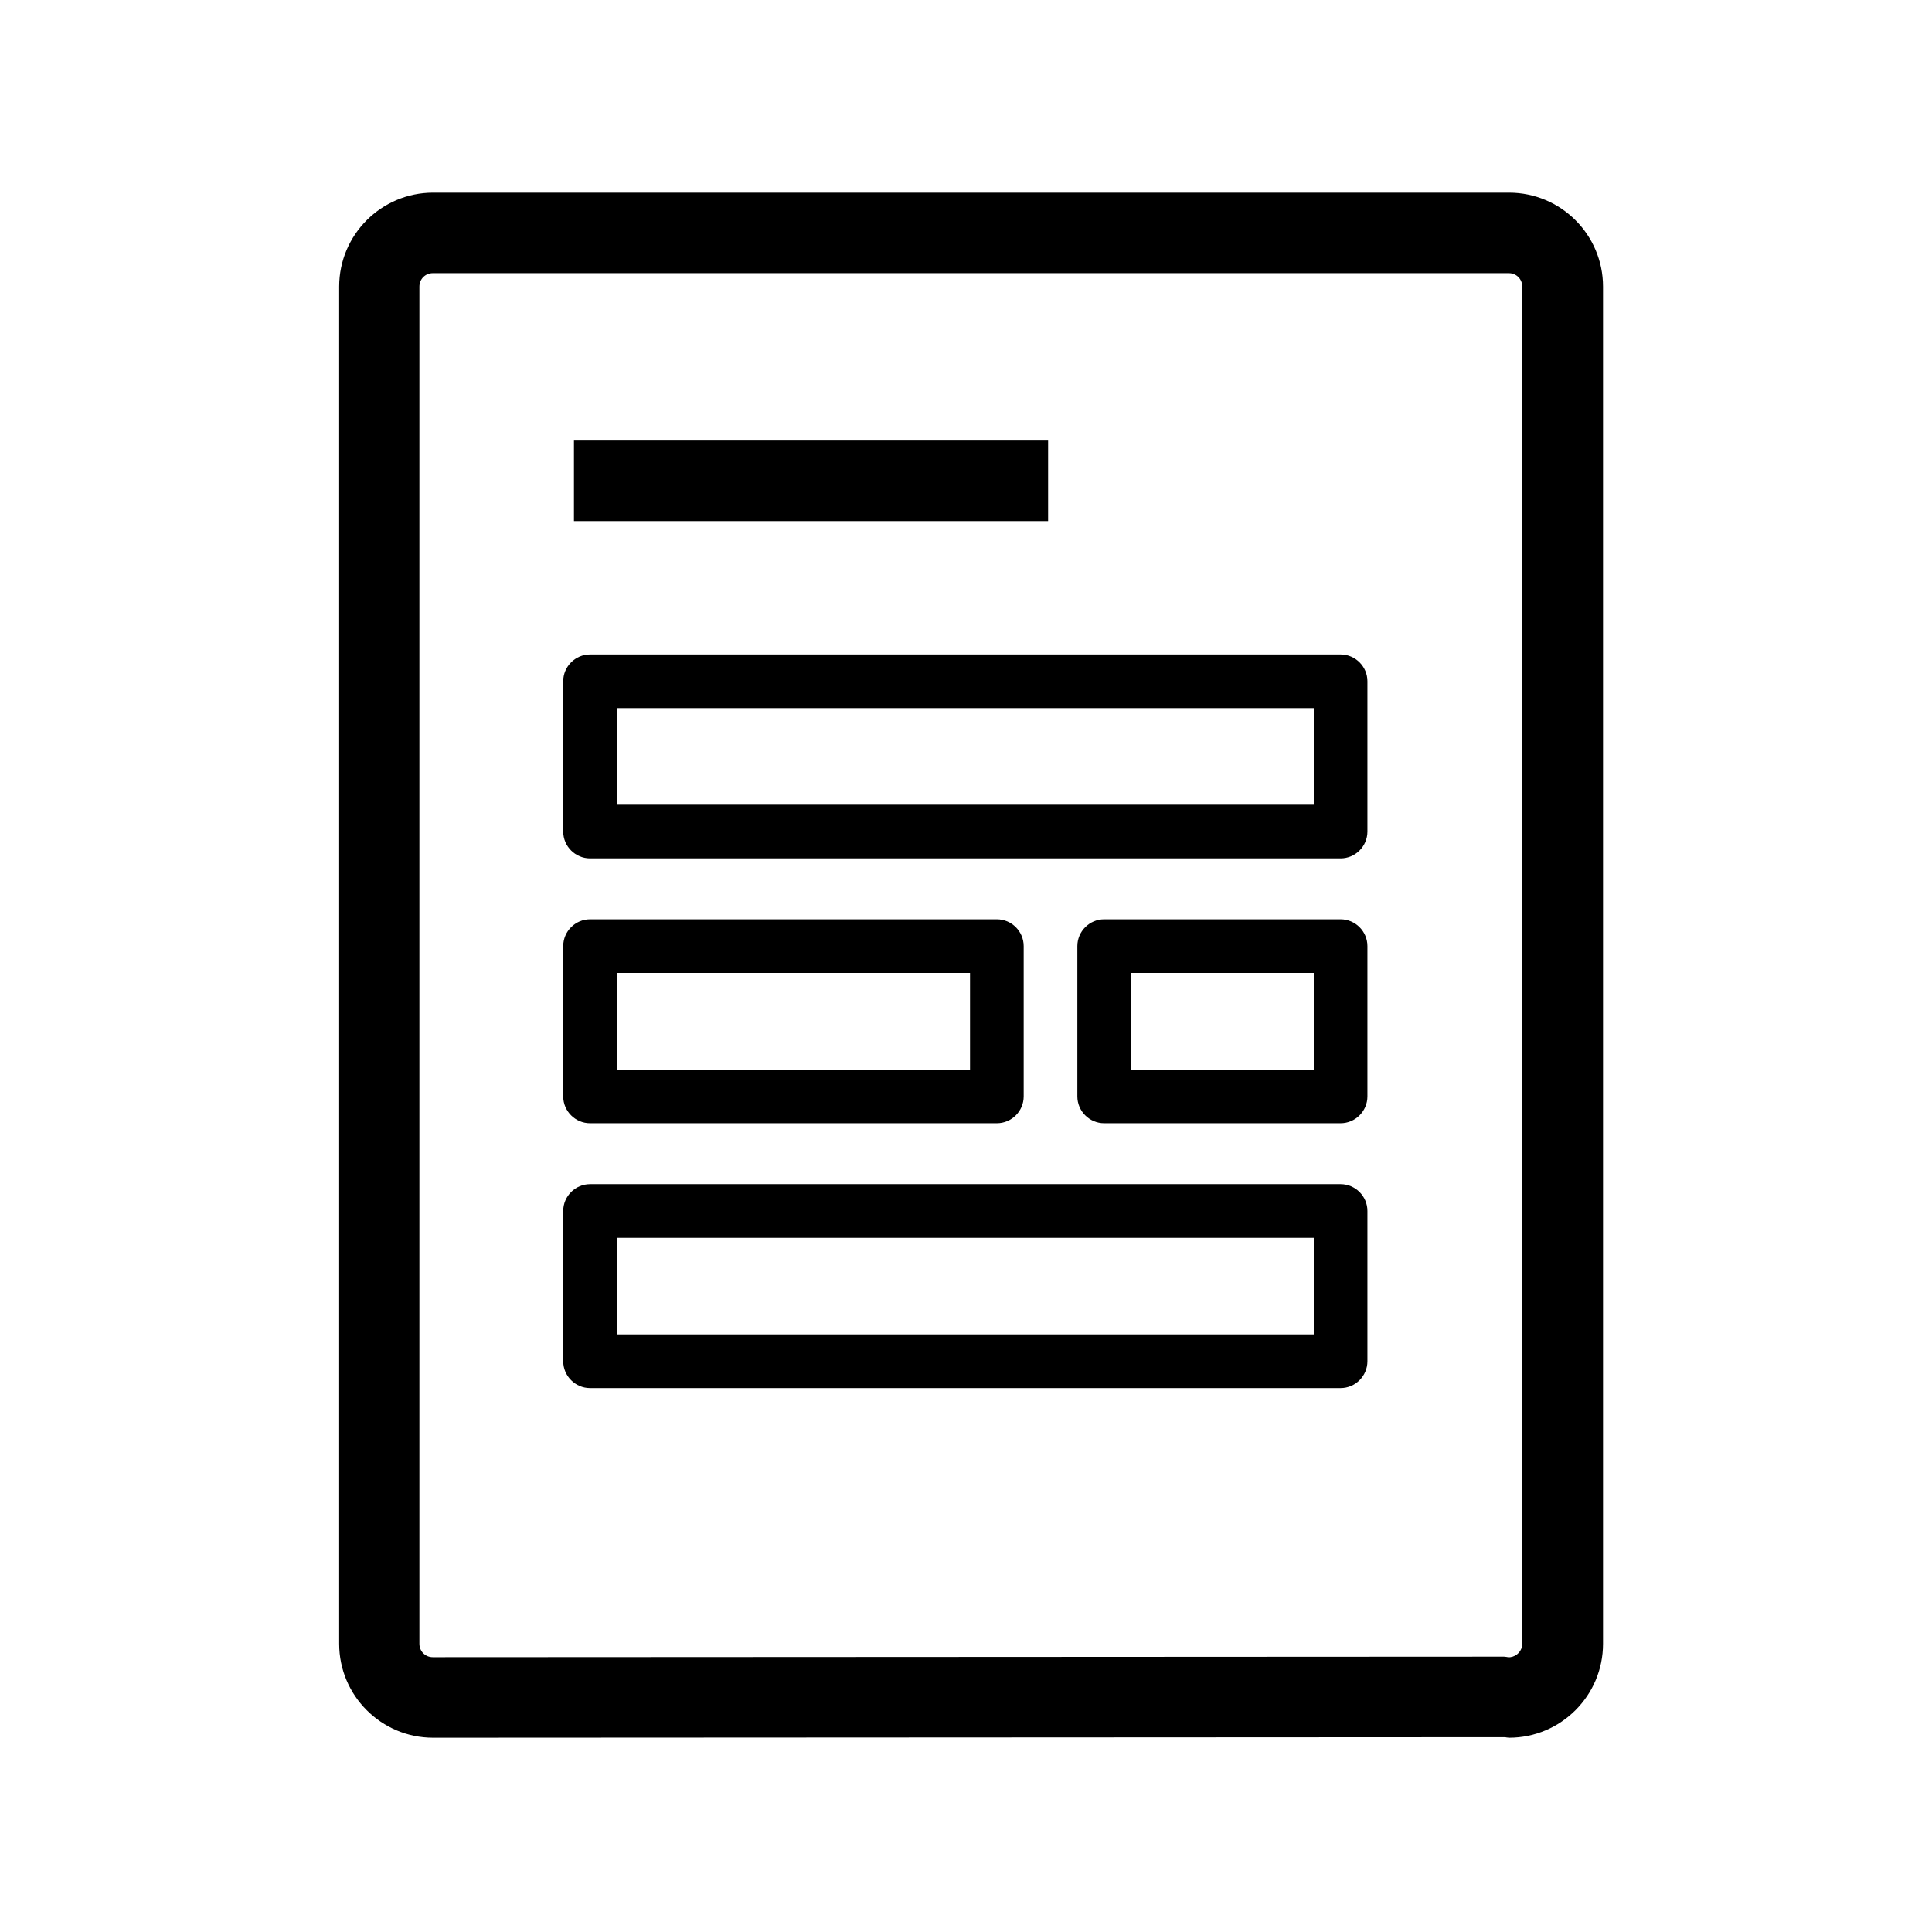 <?xml version="1.0" encoding="UTF-8"?>
<svg xmlns="http://www.w3.org/2000/svg" viewBox="0 0 72 72">
    <rect x="21.39" y="16.42" width="17.67" height="3" />
    <path d="M49.96,24.39H21.99c-.55,0-1,.45-1,1v5.6c0,.55,.45,1,1,1h27.97c.55,0,1-.45,1-1v-5.6c0-.55-.45-1-1-1Zm-1,5.6H22.99v-3.6h25.97v3.6Z" />
    <path d="M21.99,41.86h15.16c.55,0,1-.45,1-1v-5.6c0-.55-.45-1-1-1h-15.16c-.55,0-1,.45-1,1v5.6c0,.55,.45,1,1,1Zm1-5.6h13.16v3.6h-13.16v-3.6Z" />
    <path d="M49.96,34.26h-8.81c-.55,0-1,.45-1,1v5.6c0,.55,.45,1,1,1h8.81c.55,0,1-.45,1-1v-5.6c0-.55-.45-1-1-1Zm-1,5.6h-6.81v-3.6h6.81v3.6Z" />
    <path d="M49.96,44.13H21.99c-.55,0-1,.45-1,1v5.6c0,.55,.45,1,1,1h27.97c.55,0,1-.45,1-1v-5.6c0-.55-.45-1-1-1Zm-1,5.6H22.99v-3.6h25.97v3.6Z" />
    <path d="M56.23,7.18H16.14c-1.93,0-3.5,1.57-3.5,3.5V61.26c0,1.93,1.57,3.5,3.5,3.5l39.85-.02h.1s.1,.02,.15,.02c1.93,0,3.5-1.57,3.5-3.5V10.68c0-1.93-1.57-3.5-3.5-3.5Zm.5,54.08c0,.26-.2,.47-.45,.5h-.08s-.1-.02-.15-.02h0l-39.92,.02c-.28,0-.5-.22-.5-.5V10.68c0-.28,.22-.5,.5-.5H56.23c.28,0,.5,.22,.5,.5V61.26Z" />
    <rect x=".36" y=".36" width="71.28" height="71.28" fill="none"/>
</svg>